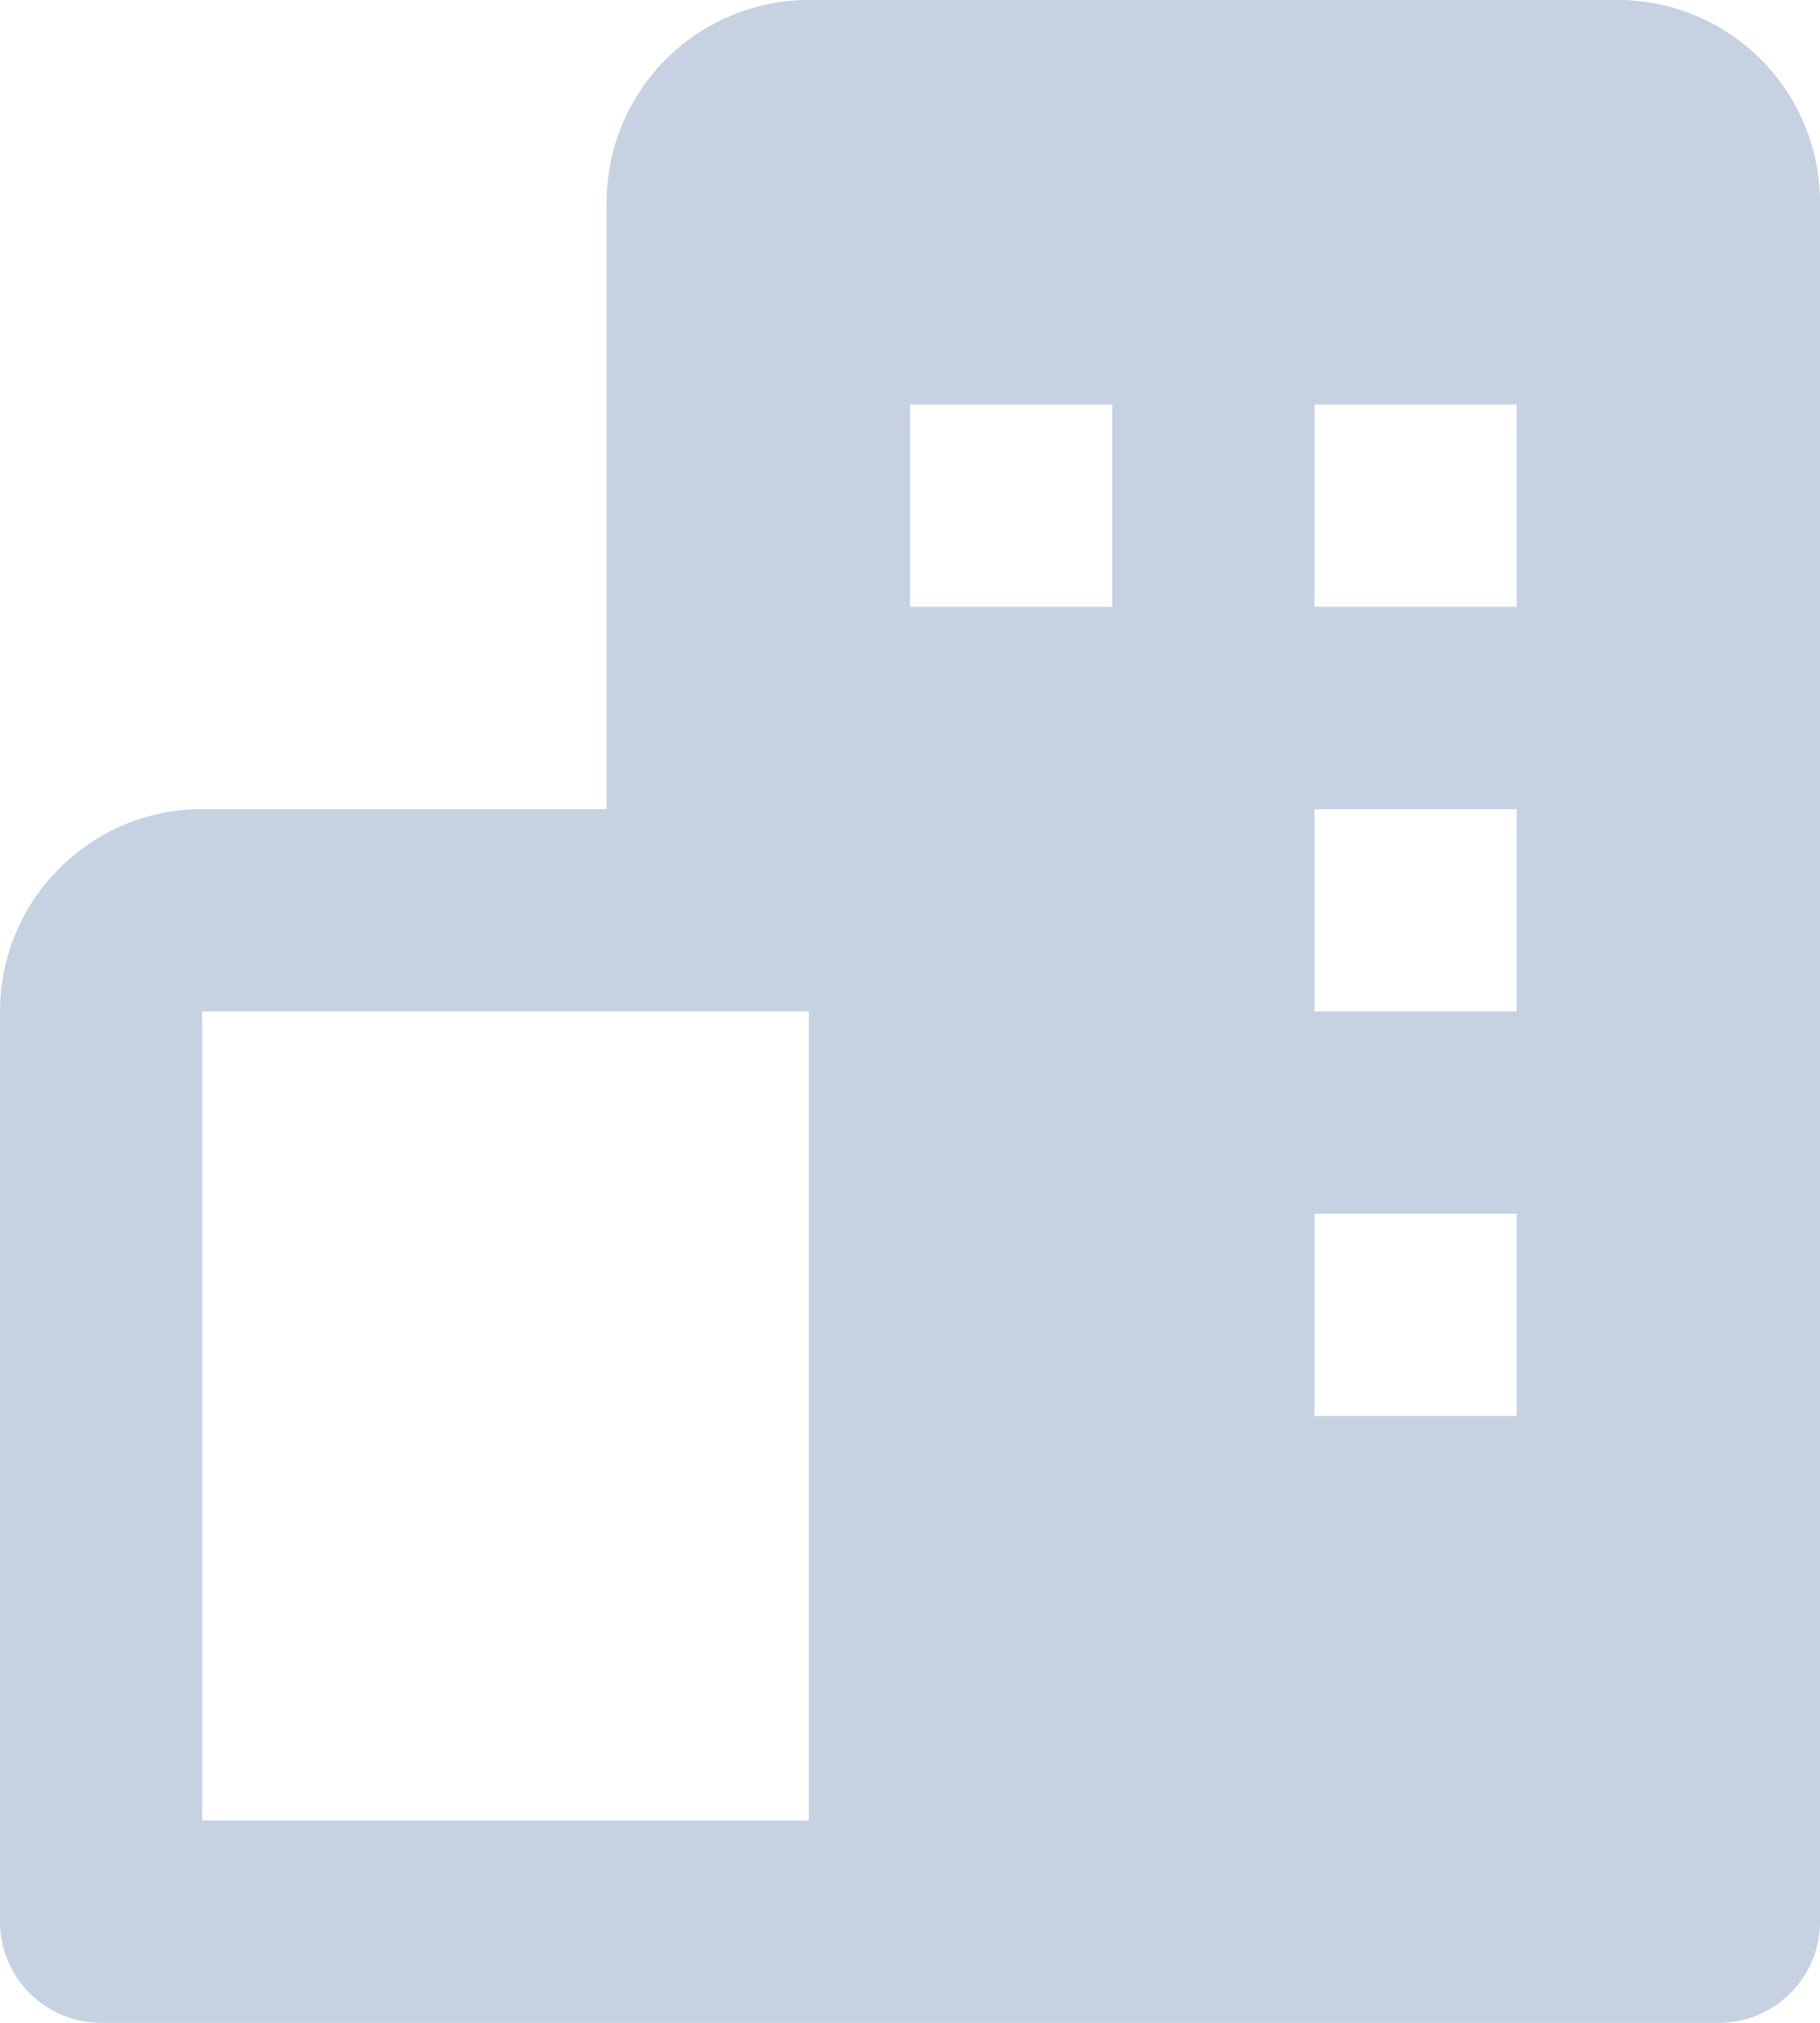 <svg width="18" height="20" viewBox="0 0 18 20" fill="none" xmlns="http://www.w3.org/2000/svg">
<path d="M16 0H8C7.47 0 6.961 0.211 6.586 0.586C6.211 0.961 6 1.47 6 2V8H2C0.897 8 0 8.897 0 10V19C0 19.265 0.105 19.52 0.293 19.707C0.48 19.895 0.735 20 1 20H17C17.265 20 17.52 19.895 17.707 19.707C17.895 19.52 18 19.265 18 19V2C18 1.47 17.789 0.961 17.414 0.586C17.039 0.211 16.53 0 16 0ZM2 18V10H8V18H2ZM11 6H9V4H11V6ZM15 14H13V12H15V14ZM15 10H13V8H15V10ZM15 6H13V4H15V6Z" fill="#C6D1E2"/>
</svg>
